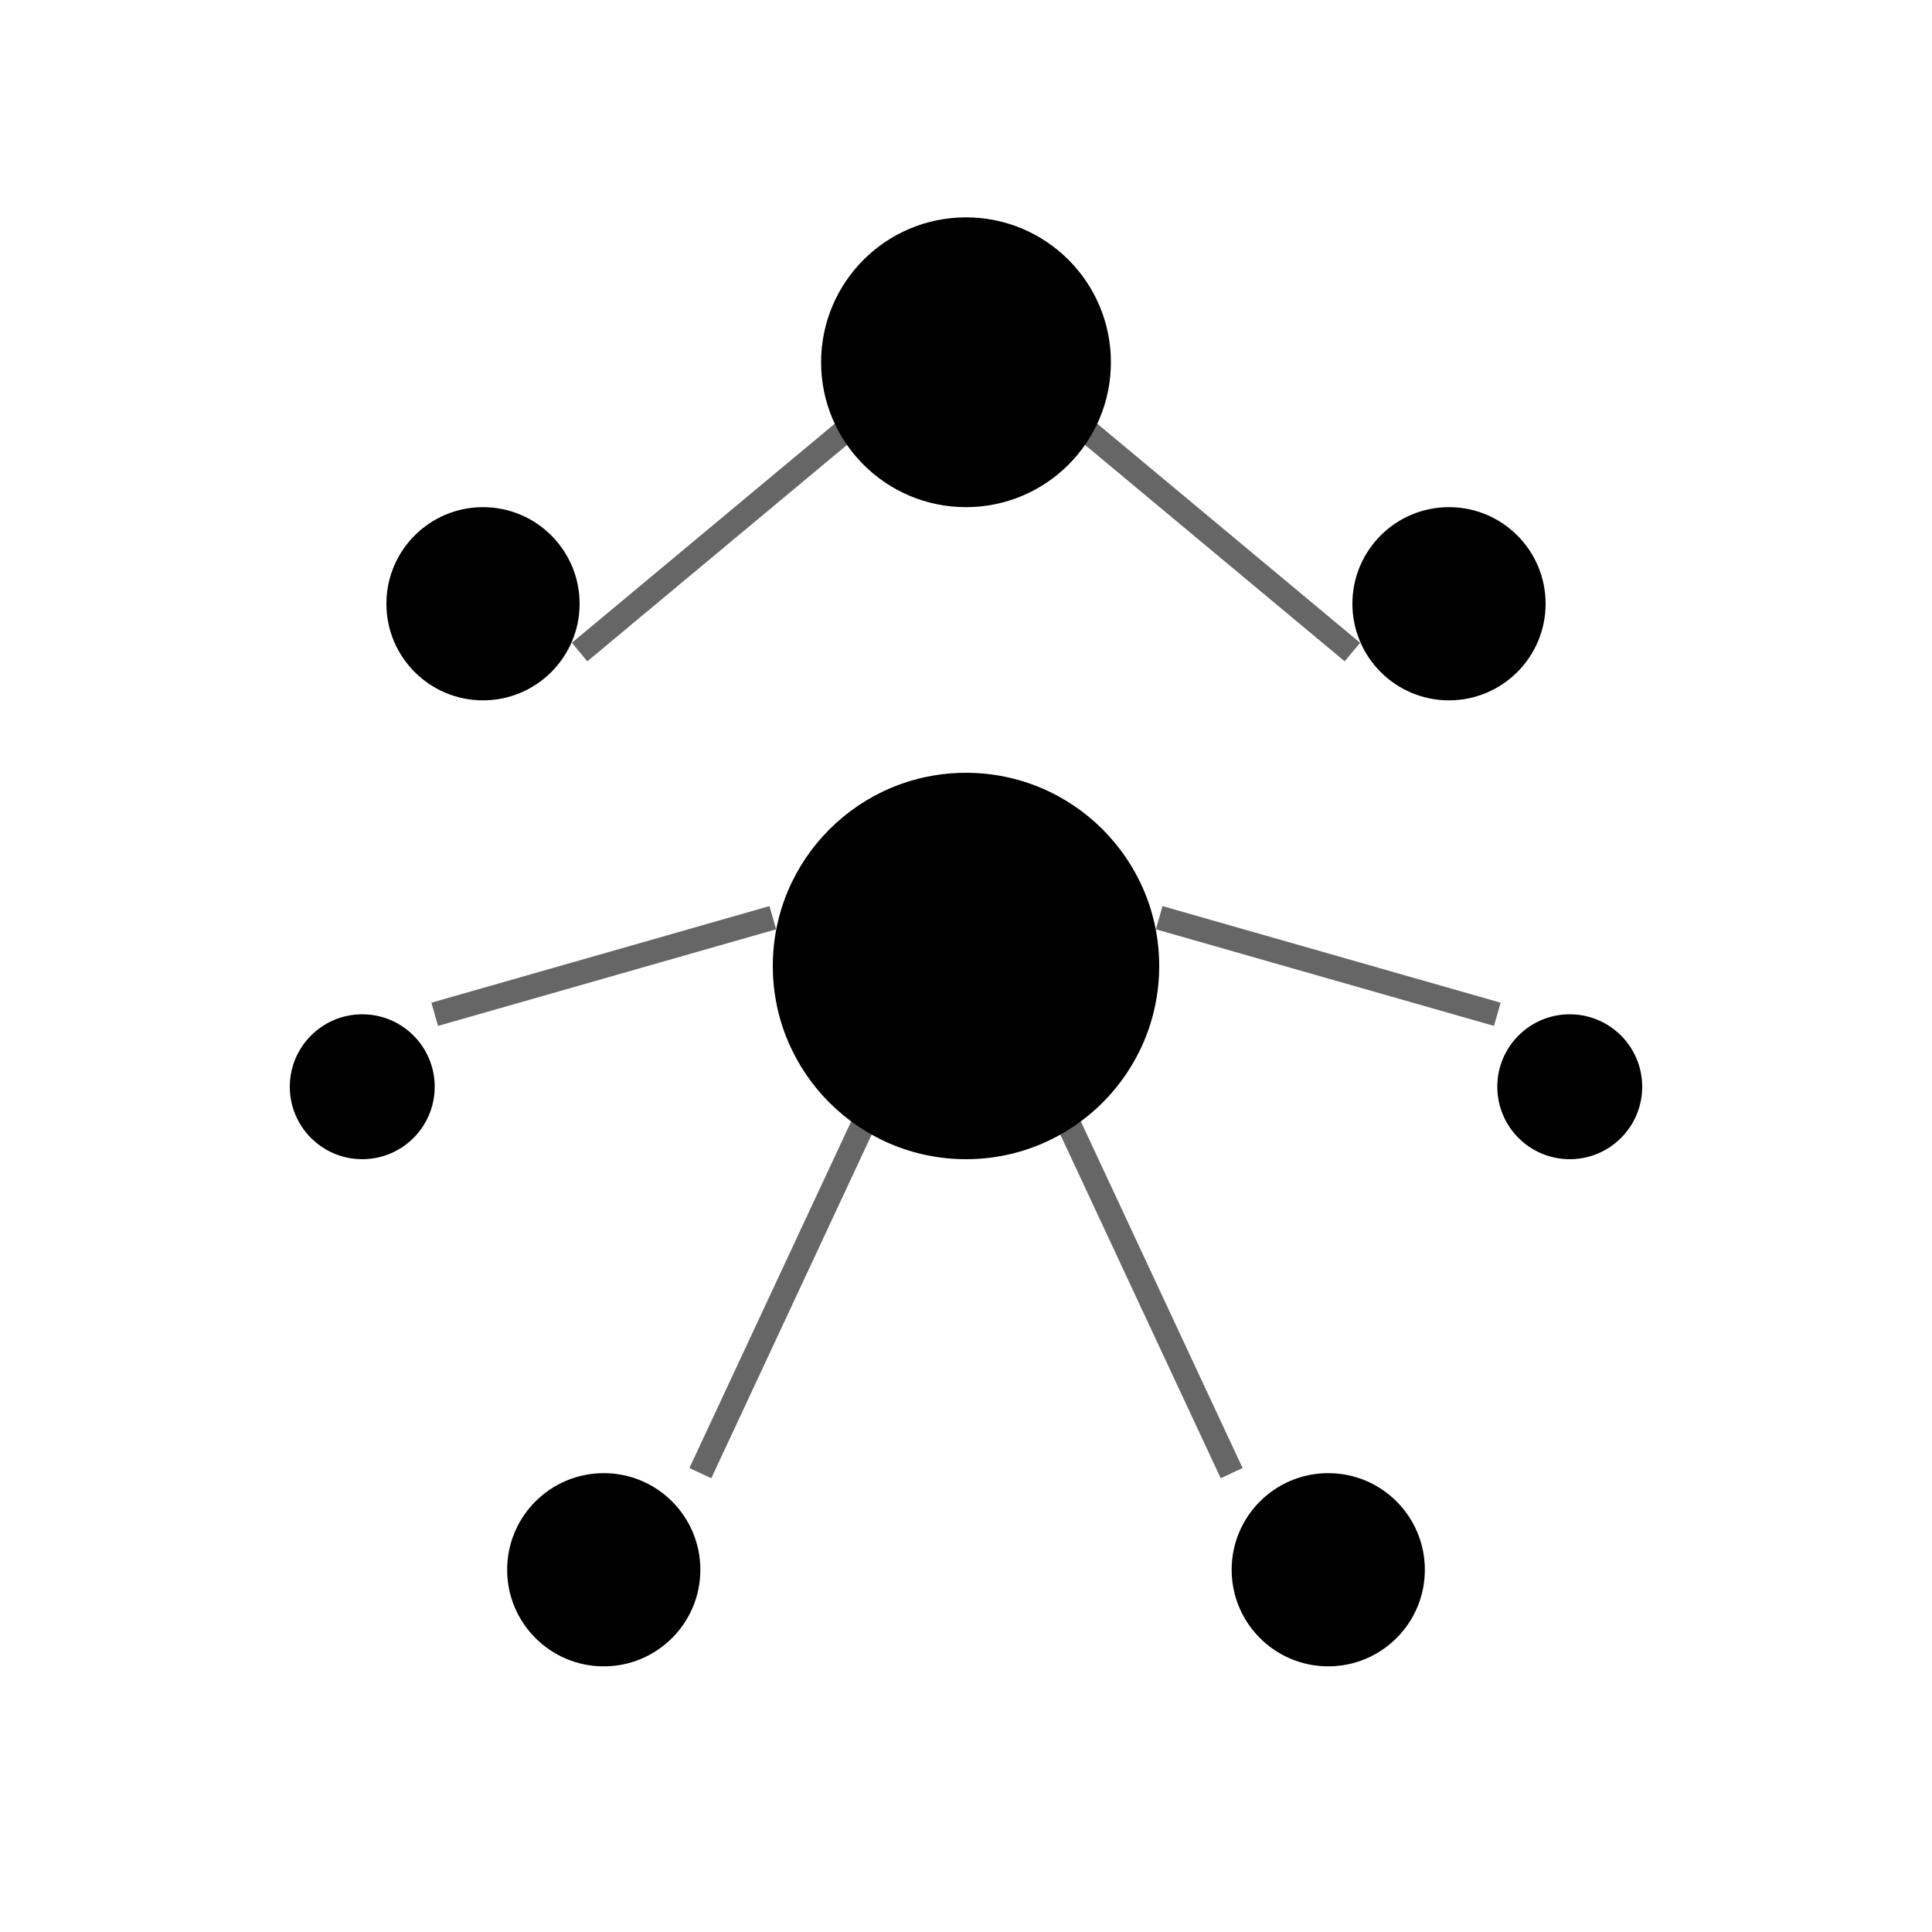 <svg width="80" height="80" viewBox="0 0 80 80" xmlns="http://www.w3.org/2000/svg">
  <defs>
    <linearGradient id="neural-gradient" x1="0%" y1="0%" x2="100%" y2="100%">
      <stop offset="0%" stopColor="#7c3aed" />
      <stop offset="50%" stopColor="#a855f7" />
      <stop offset="100%" stopColor="#ec4899" />
    </linearGradient>
  </defs>

  <!-- Neural network nodes representing AI connections -->
  <circle cx="20" cy="25" r="4" fill="url(#neural-gradient)"/>
  <circle cx="40" cy="15" r="6" fill="url(#neural-gradient)"/>
  <circle cx="60" cy="25" r="4" fill="url(#neural-gradient)"/>
  <circle cx="15" cy="45" r="3" fill="url(#neural-gradient)"/>
  <circle cx="40" cy="40" r="8" fill="url(#neural-gradient)"/>
  <circle cx="65" cy="45" r="3" fill="url(#neural-gradient)"/>
  <circle cx="25" cy="65" r="4" fill="url(#neural-gradient)"/>
  <circle cx="55" cy="65" r="4" fill="url(#neural-gradient)"/>

  <!-- Connections between nodes -->
  <line x1="24" y1="27" x2="36" y2="17" stroke="url(#neural-gradient)" strokeWidth="2" opacity="0.6"/>
  <line x1="44" y1="17" x2="56" y2="27" stroke="url(#neural-gradient)" strokeWidth="2" opacity="0.6"/>
  <line x1="18" y1="42" x2="32" y2="38" stroke="url(#neural-gradient)" strokeWidth="2" opacity="0.6"/>
  <line x1="48" y1="38" x2="62" y2="42" stroke="url(#neural-gradient)" strokeWidth="2" opacity="0.6"/>
  <line x1="36" y1="46" x2="29" y2="61" stroke="url(#neural-gradient)" strokeWidth="2" opacity="0.6"/>
  <line x1="44" y1="46" x2="51" y2="61" stroke="url(#neural-gradient)" strokeWidth="2" opacity="0.6"/>
</svg>
